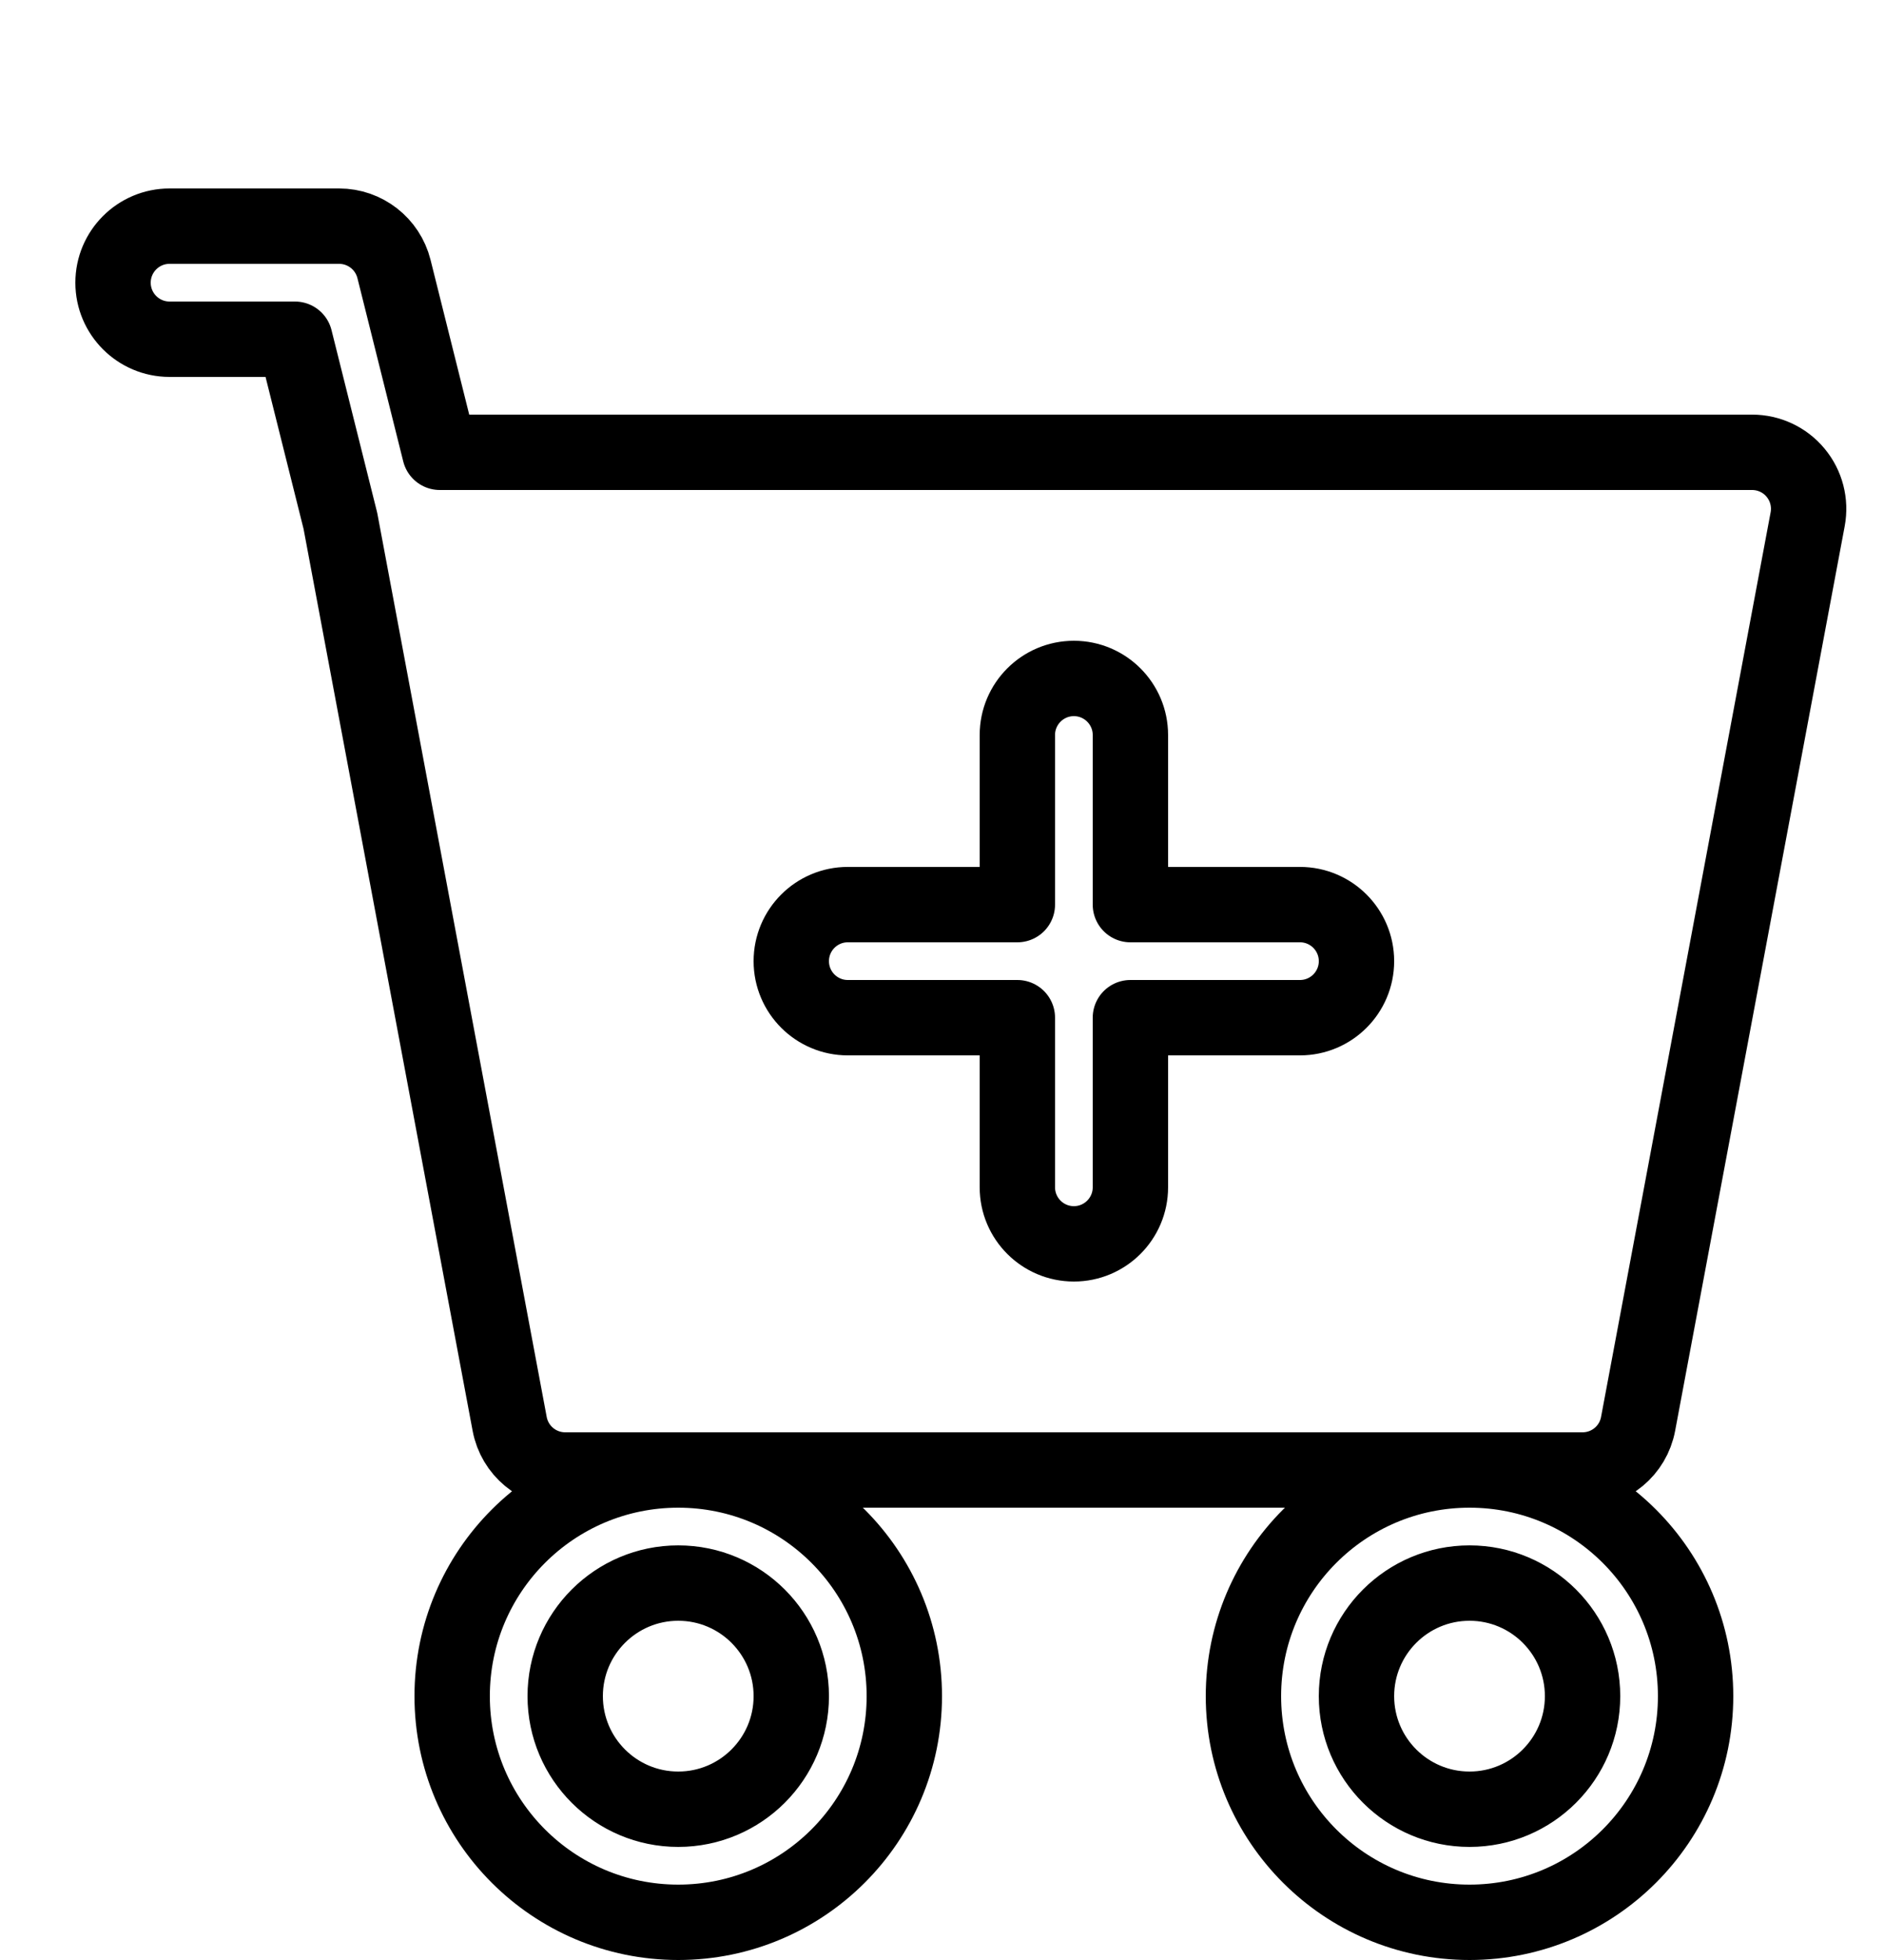 <svg width="25" height="26" viewBox="0 0 25 26" fill="none" xmlns="http://www.w3.org/2000/svg">
<g filter="url(#filter0_d_92_1295)">
<path d="M1.25 2C0.836 2 0.5 2.336 0.5 2.75C0.5 3.164 0.836 3.5 1.25 3.5H2.914L3.517 5.91L5.763 17.888C5.829 18.243 6.139 18.5 6.5 18.5H8C6.343 18.5 5 19.843 5 21.5C5 23.157 6.343 24.5 8 24.5C9.657 24.5 11 23.157 11 21.5C11 19.843 9.657 18.5 8 18.5H18.5C16.843 18.5 15.5 19.843 15.5 21.5C15.5 23.157 16.843 24.5 18.5 24.5C20.157 24.5 21.5 23.157 21.5 21.5C21.5 19.843 20.157 18.5 18.5 18.5H20C20.361 18.5 20.671 18.243 20.737 17.888L22.987 5.888C23.028 5.669 22.97 5.443 22.827 5.271C22.685 5.099 22.473 5 22.25 5H4.836L4.228 2.568C4.144 2.234 3.844 2 3.5 2H1.25ZM9.5 21.5C9.5 22.328 8.828 23 8 23C7.172 23 6.5 22.328 6.5 21.5C6.5 20.672 7.172 20 8 20C8.828 20 9.5 20.672 9.5 21.5ZM20 21.5C20 22.328 19.328 23 18.5 23C17.672 23 17 22.328 17 21.5C17 20.672 17.672 20 18.5 20C19.328 20 20 20.672 20 21.5ZM14 8.75V11H16.25C16.664 11 17 11.336 17 11.75C17 12.164 16.664 12.5 16.25 12.5H14V14.75C14 15.164 13.664 15.5 13.25 15.5C12.836 15.5 12.5 15.164 12.5 14.75V12.5H10.25C9.836 12.5 9.5 12.164 9.5 11.75C9.5 11.336 9.836 11 10.25 11H12.5V8.75C12.5 8.336 12.836 8 13.25 8C13.664 8 14 8.336 14 8.75Z" fill="white"/>
<path d="M8 18.5H6.5C6.139 18.5 5.829 18.243 5.763 17.888L3.517 5.91L2.914 3.5H1.25C0.836 3.5 0.5 3.164 0.5 2.75C0.5 2.336 0.836 2 1.25 2H3.5C3.844 2 4.144 2.234 4.228 2.568L4.836 5H22.25C22.473 5 22.685 5.099 22.827 5.271C22.97 5.443 23.028 5.669 22.987 5.888L20.737 17.888C20.671 18.243 20.361 18.5 20 18.5H18.5M8 18.5C6.343 18.5 5 19.843 5 21.5C5 23.157 6.343 24.5 8 24.5C9.657 24.5 11 23.157 11 21.5C11 19.843 9.657 18.5 8 18.5ZM8 18.5H18.5M18.5 18.5C16.843 18.5 15.5 19.843 15.5 21.5C15.5 23.157 16.843 24.5 18.5 24.5C20.157 24.5 21.5 23.157 21.5 21.5C21.5 19.843 20.157 18.5 18.5 18.5ZM8 20C8.828 20 9.5 20.672 9.5 21.5C9.5 22.328 8.828 23 8 23C7.172 23 6.5 22.328 6.5 21.5C6.5 20.672 7.172 20 8 20ZM18.5 20C19.328 20 20 20.672 20 21.5C20 22.328 19.328 23 18.5 23C17.672 23 17 22.328 17 21.5C17 20.672 17.672 20 18.5 20ZM13.25 8C13.664 8 14 8.336 14 8.75V11H16.25C16.664 11 17 11.336 17 11.75C17 12.164 16.664 12.5 16.25 12.5H14V14.75C14 15.164 13.664 15.5 13.25 15.5C12.836 15.5 12.5 15.164 12.5 14.75V12.5H10.25C9.836 12.5 9.5 12.164 9.5 11.75C9.5 11.336 9.836 11 10.25 11H12.5V8.75C12.5 8.336 12.836 8 13.25 8Z" stroke="black" stroke-linejoin="round"/>
</g>
<defs>
<filter id="filter0_d_92_1295" x="0" y="1.5" width="24.5" height="24.5" filterUnits="userSpaceOnUse" color-interpolation-filters="sRGB">
<feFlood flood-opacity="0" result="BackgroundImageFix"/>
<feColorMatrix in="SourceAlpha" type="matrix" values="0 0 0 0 0 0 0 0 0 0 0 0 0 0 0 0 0 0 127 0" result="hardAlpha"/>
<feOffset dx="1" dy="1"/>
<feComposite in2="hardAlpha" operator="out"/>
<feColorMatrix type="matrix" values="0 0 0 0 0 0 0 0 0 0 0 0 0 0 0 0 0 0 1 0"/>
<feBlend mode="normal" in2="BackgroundImageFix" result="effect1_dropShadow_92_1295"/>
<feBlend mode="normal" in="SourceGraphic" in2="effect1_dropShadow_92_1295" result="shape"/>
</filter>
</defs>
</svg>
